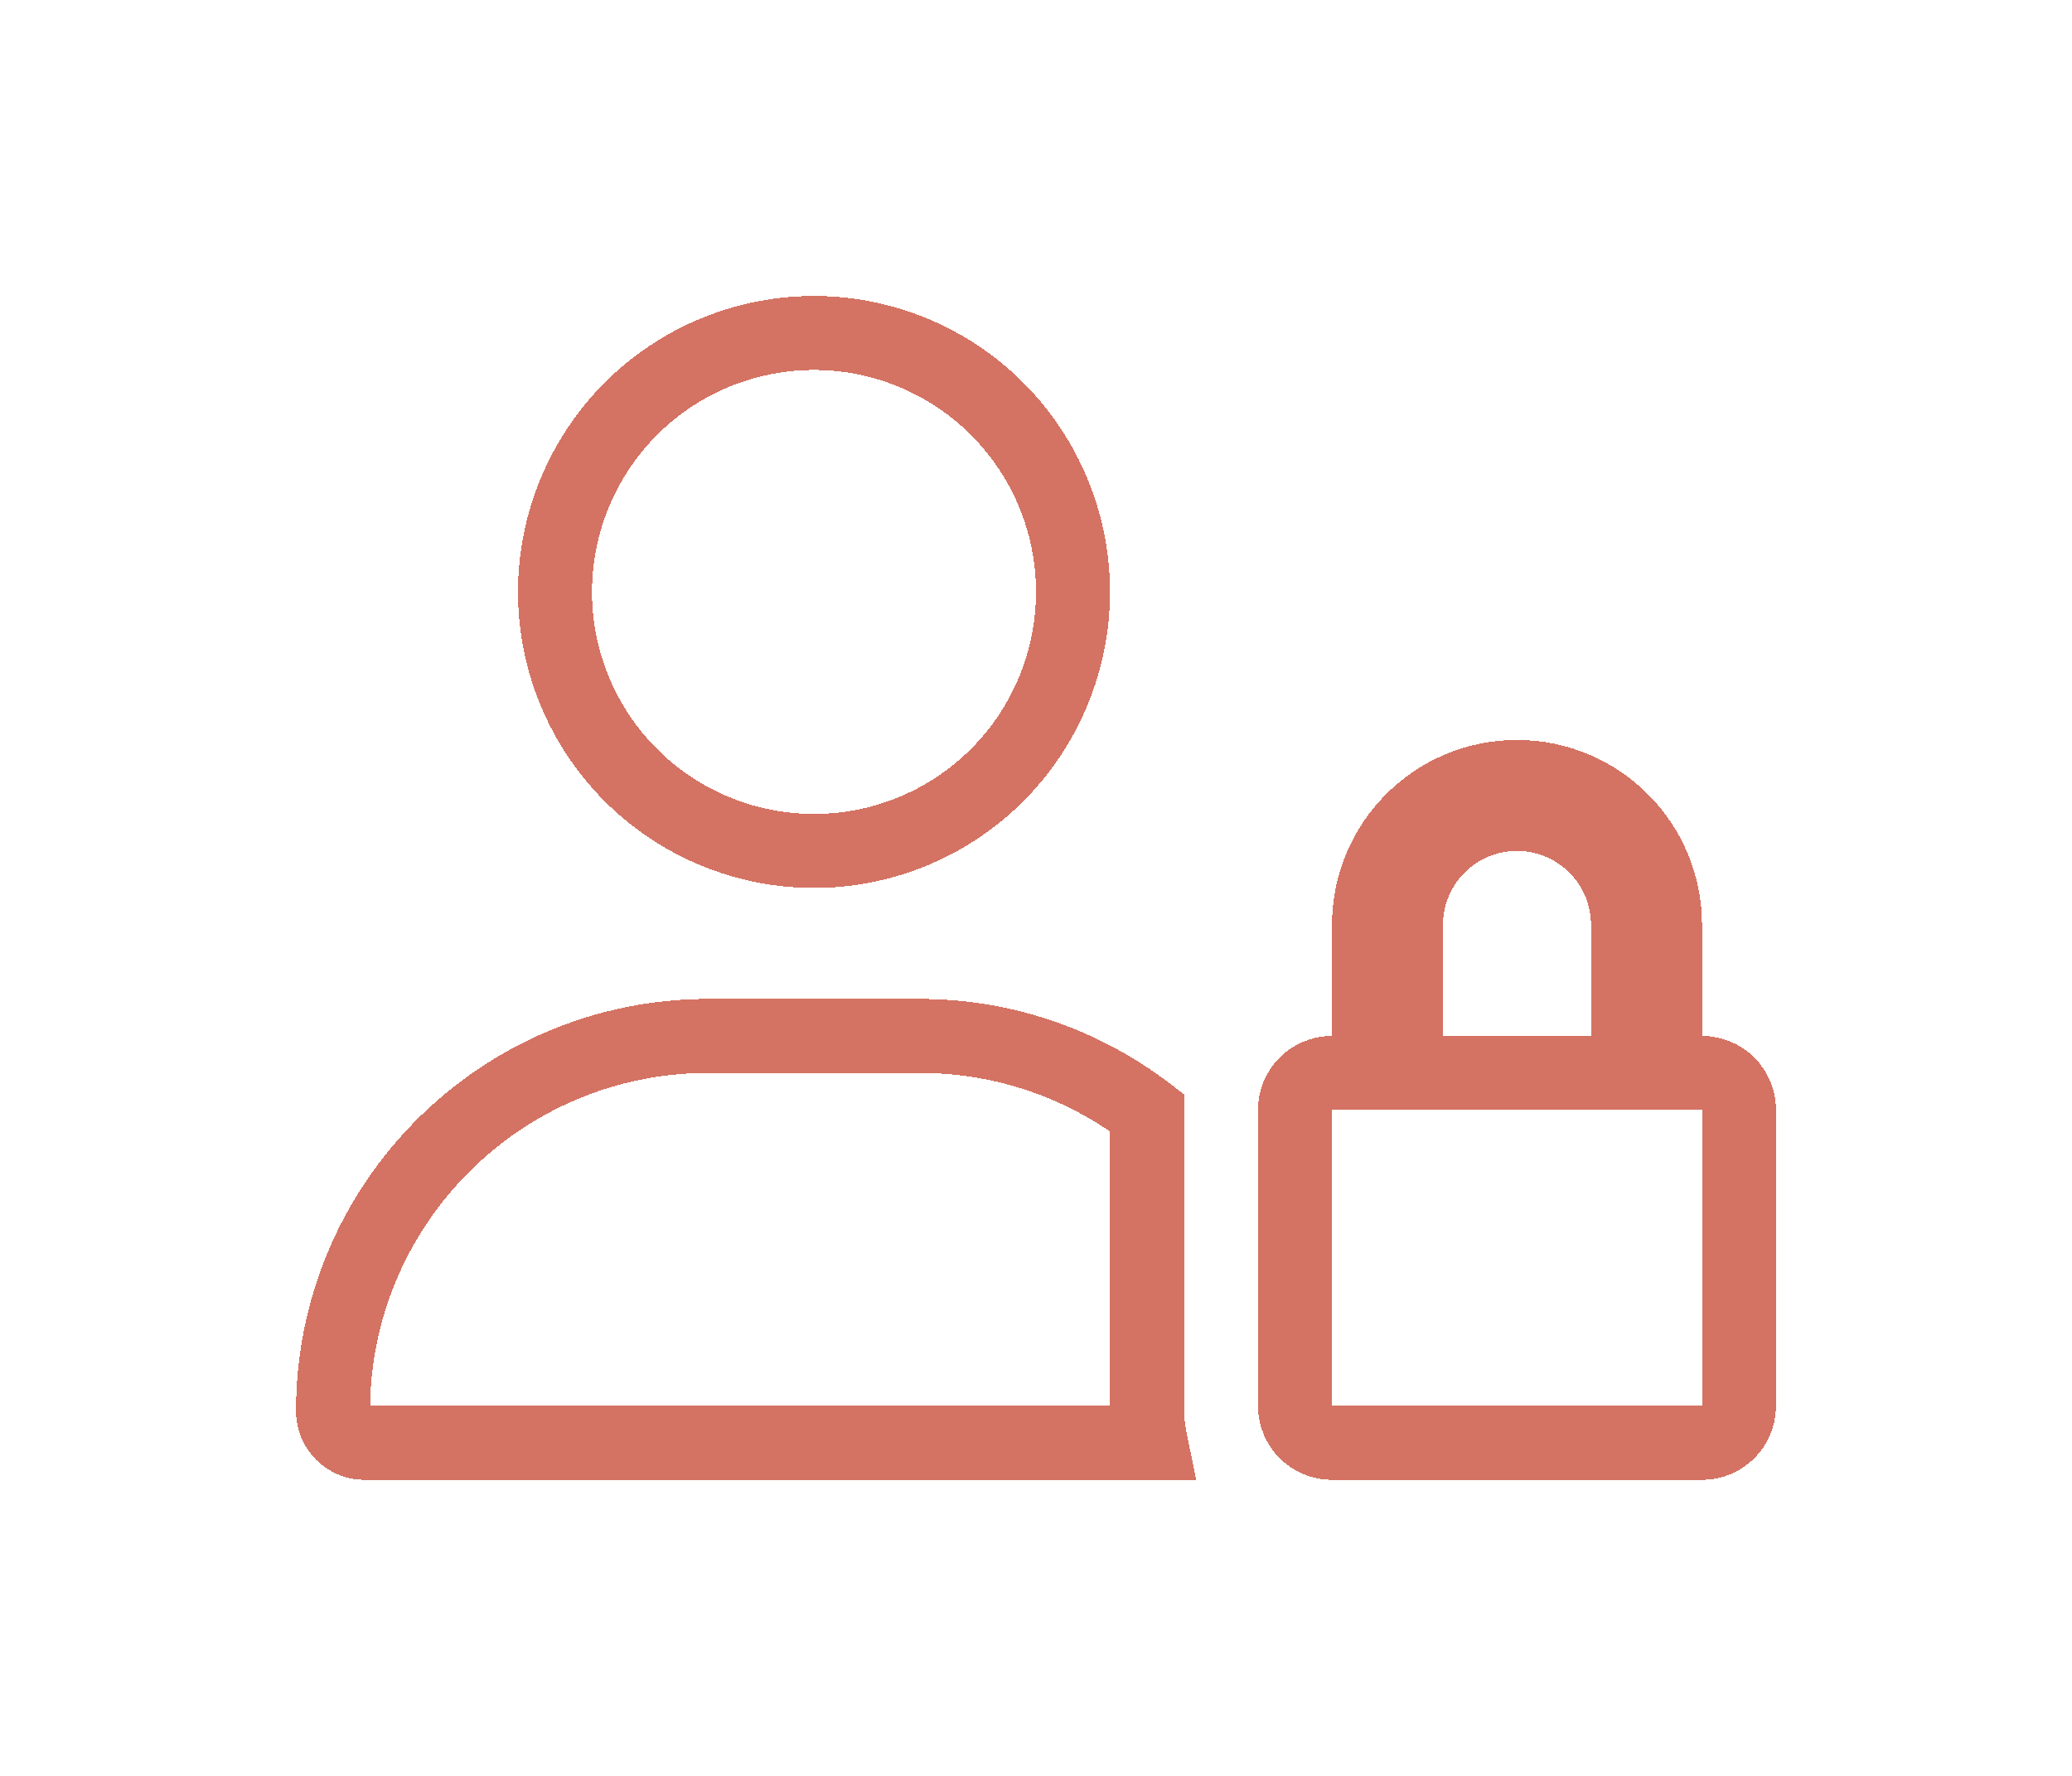 <svg width="28" height="24" viewBox="0 0 28 24" fill="none" xmlns="http://www.w3.org/2000/svg">
<g filter="url(#filter0_d_64_92)">
<path d="M21.5 10.5H22V10V8.5C22 7.671 21.329 7 20.5 7C19.671 7 19 7.671 19 8.5V10V10.5H19.5H21.5ZM18 10.5H18.5V10V8.5C18.5 7.395 19.395 6.5 20.5 6.5C21.605 6.5 22.5 7.395 22.5 8.5V10V10.5H23C23.277 10.5 23.5 10.723 23.5 11V15C23.5 15.277 23.277 15.5 23 15.5H18C17.723 15.5 17.5 15.277 17.5 15V11C17.5 10.723 17.723 10.5 18 10.5ZM13.475 6.475C12.819 7.131 11.928 7.5 11 7.5C10.072 7.5 9.181 7.131 8.525 6.475C7.869 5.819 7.5 4.928 7.5 4C7.5 3.072 7.869 2.182 8.525 1.525C9.181 0.869 10.072 0.5 11 0.5C11.928 0.5 12.819 0.869 13.475 1.525C14.131 2.182 14.5 3.072 14.5 4C14.5 4.928 14.131 5.819 13.475 6.475ZM4.5 15.072C4.5 12.27 6.77 10 9.572 10H12.428C13.582 10 14.647 10.386 15.5 11.036V15C15.5 15.172 15.518 15.339 15.551 15.5H4.928C4.692 15.5 4.5 15.308 4.5 15.072Z" stroke="#D47363" shape-rendering="crispEdges"/>
</g>
<defs>
<filter id="filter0_d_64_92" x="0" y="0" width="28" height="24" filterUnits="userSpaceOnUse" color-interpolation-filters="sRGB">
<feFlood flood-opacity="0" result="BackgroundImageFix"/>
<feColorMatrix in="SourceAlpha" type="matrix" values="0 0 0 0 0 0 0 0 0 0 0 0 0 0 0 0 0 0 127 0" result="hardAlpha"/>
<feOffset dy="4"/>
<feGaussianBlur stdDeviation="2"/>
<feComposite in2="hardAlpha" operator="out"/>
<feColorMatrix type="matrix" values="0 0 0 0 0 0 0 0 0 0 0 0 0 0 0 0 0 0 0.25 0"/>
<feBlend mode="normal" in2="BackgroundImageFix" result="effect1_dropShadow_64_92"/>
<feBlend mode="normal" in="SourceGraphic" in2="effect1_dropShadow_64_92" result="shape"/>
</filter>
</defs>
</svg>
